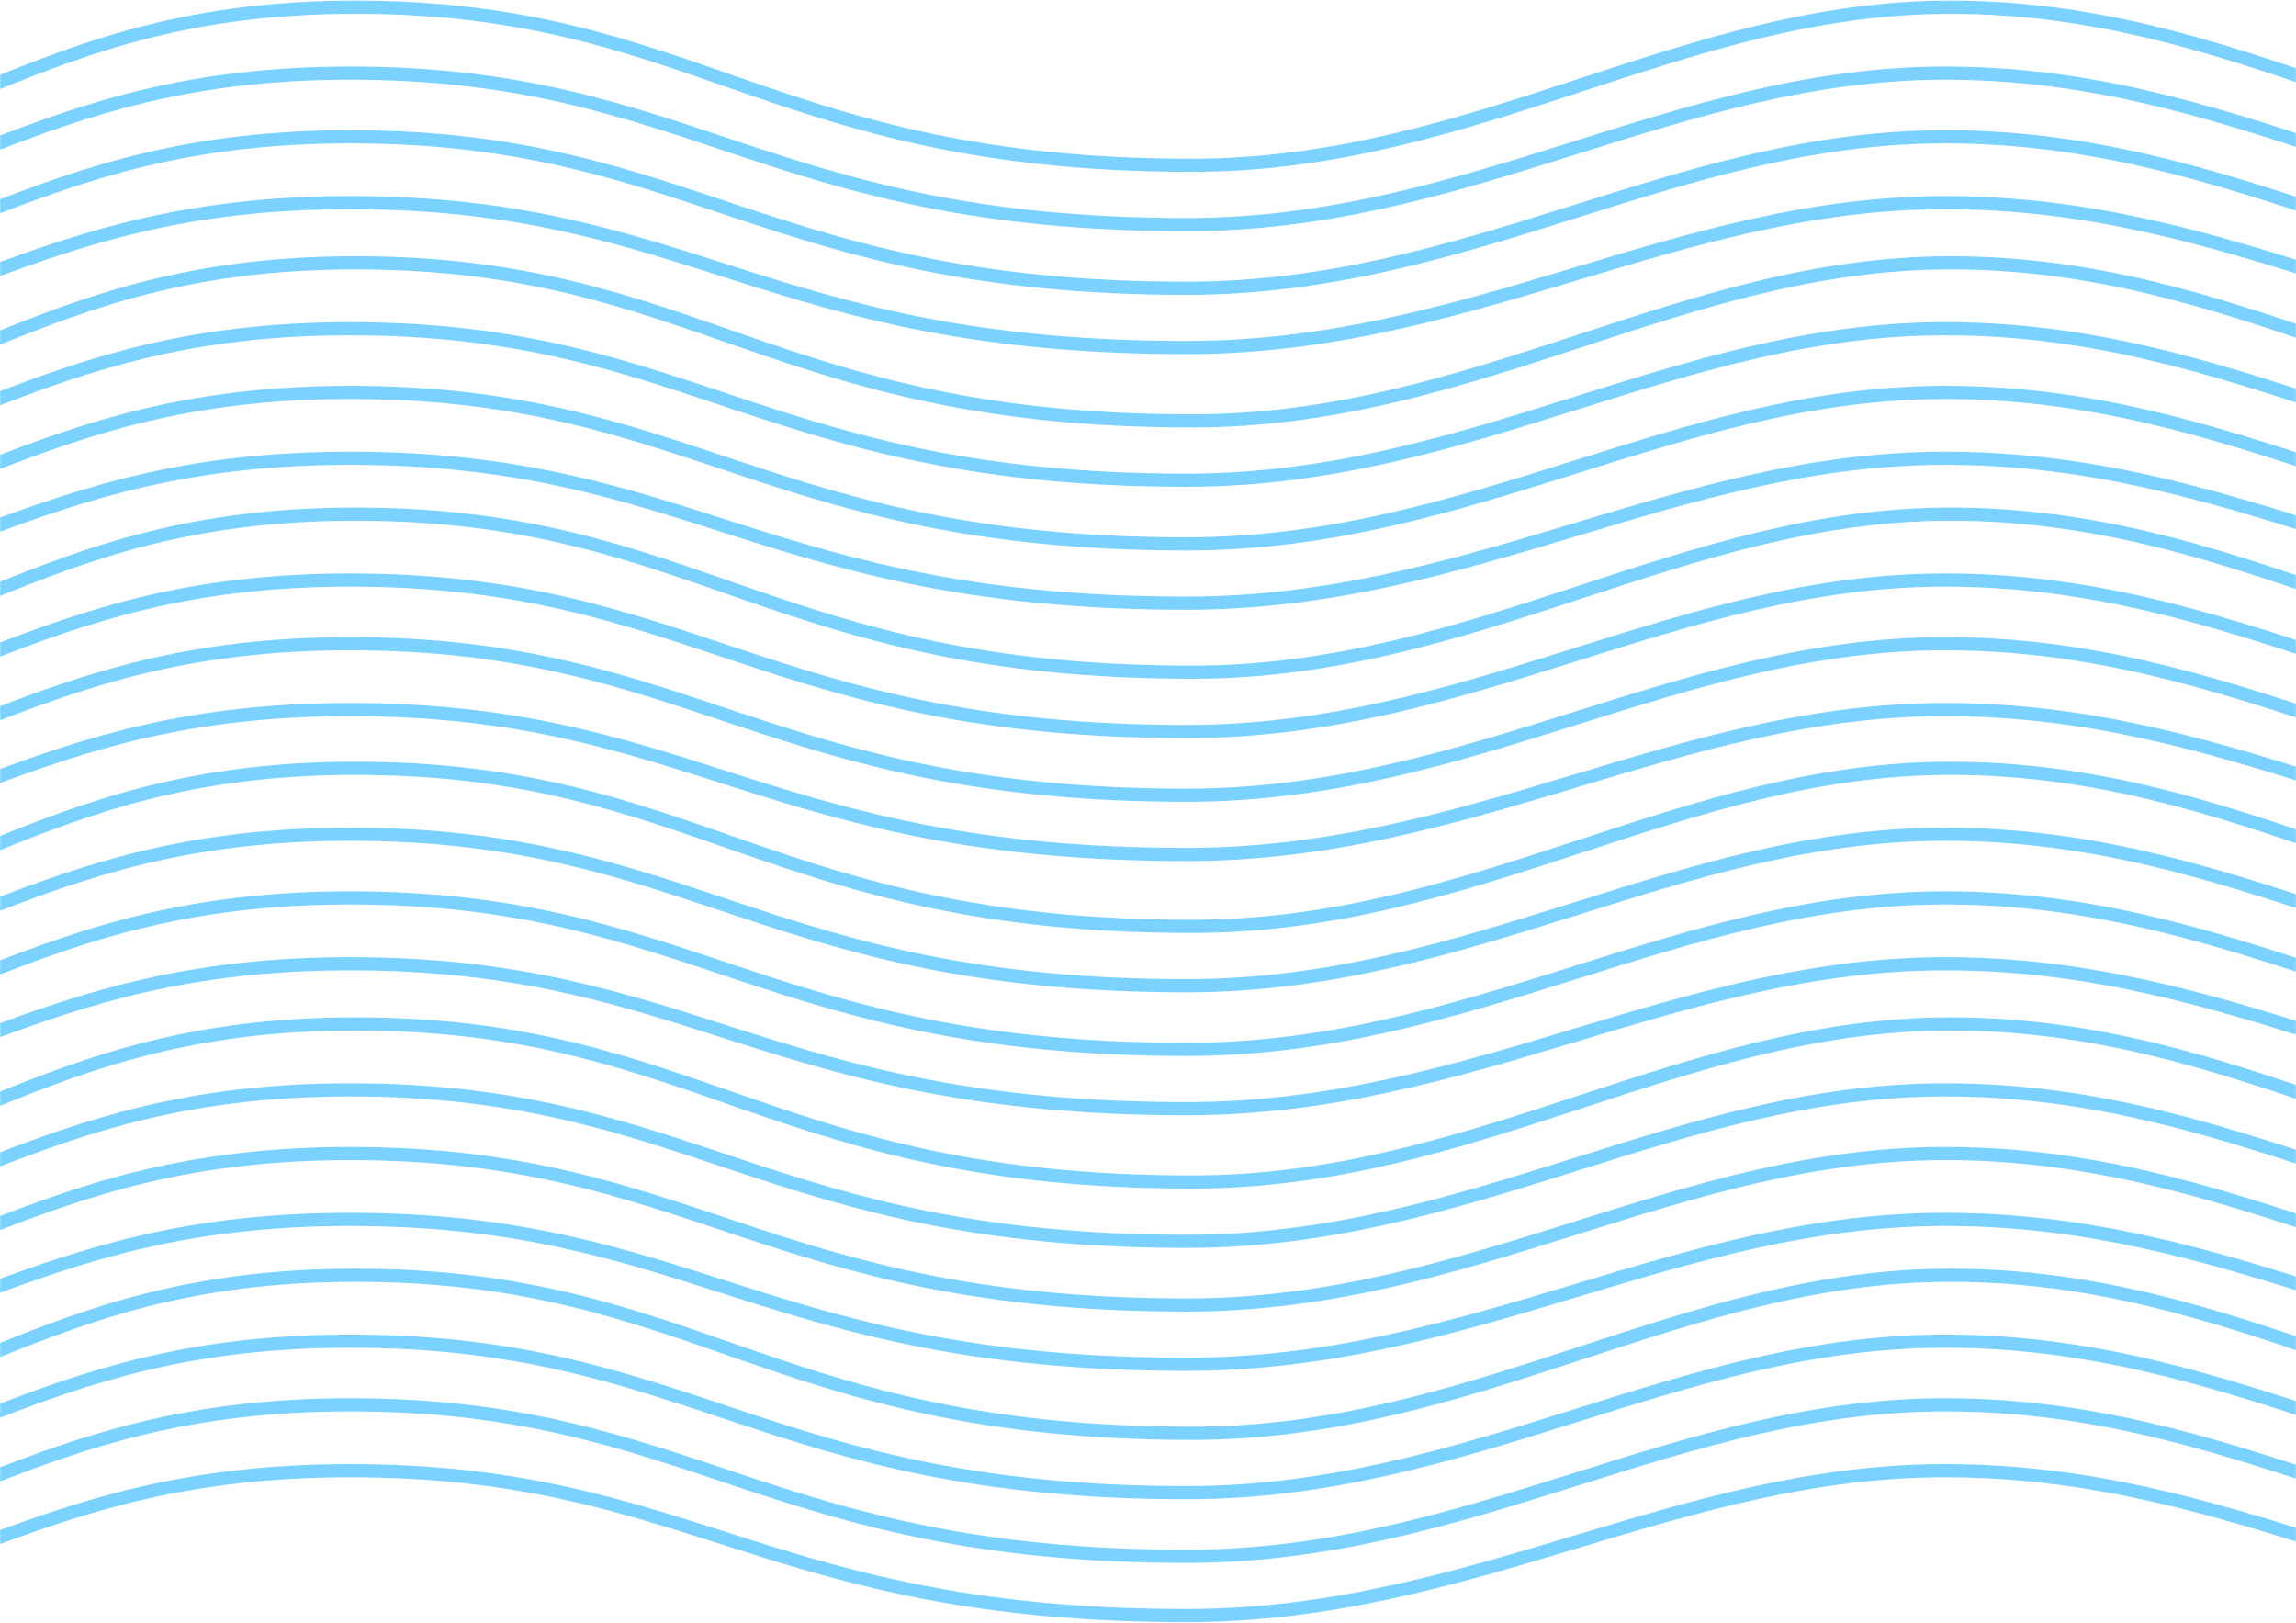 <?xml version="1.0" encoding="UTF-8"?>
<svg width="1599px" height="1130px" viewBox="0 0 1599 1130" version="1.1" xmlns="http://www.w3.org/2000/svg" xmlns:xlink="http://www.w3.org/1999/xlink">
    <!-- Generator: Sketch 51.1 (57501) - http://www.bohemiancoding.com/sketch -->
    <title>Group 6</title>
    <desc>Created with Sketch.</desc>
    <defs>
        <rect id="path-1" x="0" y="0" width="1599" height="301"></rect>
        <rect id="path-3" x="0" y="0" width="1599" height="301"></rect>
        <rect id="path-5" x="0" y="0" width="1599" height="301"></rect>
        <rect id="path-7" x="0" y="0" width="1599" height="301"></rect>
        <rect id="path-9" x="0" y="0" width="1599" height="301"></rect>
        <rect id="path-11" x="0" y="0" width="1599" height="301"></rect>
    </defs>
    <g id="Hero/Landing" stroke="none" stroke-width="1" fill="none" fill-rule="evenodd">
        <g id="Group-6" transform="translate(0, -25)">
            <g id="Group-5">
                <g id="thin-guy">
                    <mask id="mask-2" fill="white">
                        <use xlink:href="#path-1"></use>
                    </mask>
                    <g id="path-1"></g>
                    <g id="Group-2" mask="url(#mask-2)">
                        <g transform="translate(-226, 30)" id="Group">
                            <g>
                                <g id="Line-2" stroke="#7CD2FF" stroke-width="9.18">
                                    <g>
                                        <g id="Group">
                                            <path d="M0.599,233.278 C185.16,233.278 243.59,136.108 469.777,136.108 C707.719,136.108 760.453,237.016 1052.441,237.016 C1249.823,237.016 1394.148,136.108 1580.641,136.108 C1781.346,136.108 1911.343,237.016 2093.357,237.016 C2290.975,237.016 2389.665,136.108 2602.595,136.108 C2825.359,136.108 2890.116,237.016 3098.76,237.016 C3307.404,237.016 3395.013,136.108 3600.835,136.108 C3815.293,136.108 3933.288,237.016 4118.486,237.016 C4336.305,237.016 4401.938,140.24 4588.823,140.24" id="Shape"></path>
                                            <path d="M0.599,147.649 C185.16,147.649 243.59,45.903 469.777,45.903 C707.719,45.903 760.453,151.397 1052.441,151.397 C1249.823,151.397 1394.148,45.903 1580.641,45.903 C1781.346,45.903 1911.343,151.397 2093.357,151.397 C2290.975,151.397 2389.665,45.903 2602.595,45.903 C2825.359,45.903 2890.116,151.397 3098.76,151.397 C3307.404,151.397 3395.013,45.903 3600.835,45.903 C3815.293,45.903 3933.288,151.397 4118.486,151.397 C4336.305,151.397 4401.938,50.047 4588.823,50.047" id="Shape"></path>
                                            <path d="M0.599,191.987 C185.16,191.987 243.59,90.241 469.777,90.241 C707.719,90.241 760.453,195.735 1052.441,195.735 C1249.823,195.735 1394.148,90.241 1580.641,90.241 C1781.346,90.241 1911.343,195.735 2093.357,195.735 C2290.975,195.735 2389.665,90.241 2602.595,90.241 C2825.359,90.241 2890.116,195.735 3098.76,195.735 C3307.404,195.735 3395.013,90.241 3600.835,90.241 C3815.293,90.241 3933.288,195.735 4118.486,195.735 C4336.305,195.735 4401.938,94.385 4588.823,94.385" id="Shape"></path>
                                            <path d="M4.265,106.323 C188.825,106.323 247.255,0 473.443,0 C711.385,0 764.118,110.081 1056.106,110.081 C1253.489,110.081 1397.813,0 1584.306,0 C1785.011,0 1915.008,110.081 2097.022,110.081 C2294.64,110.081 2393.33,0 2606.26,0 C2829.024,0 2893.781,110.081 3102.425,110.081 C3311.069,110.081 3398.678,0 3604.5,0 C3818.958,0 3936.953,110.081 4122.151,110.081 C4339.971,110.081 4405.603,4.155 4592.488,4.155" id="Shape"></path>
                                        </g>
                                    </g>
                                </g>
                            </g>
                        </g>
                    </g>
                </g>
                <g id="thin-guy" transform="translate(0, 178)">
                    <mask id="mask-4" fill="white">
                        <use xlink:href="#path-3"></use>
                    </mask>
                    <g id="path-1"></g>
                    <g id="Group-2" mask="url(#mask-4)">
                        <g transform="translate(-226, 30)" id="Group">
                            <g>
                                <g id="Line-2" stroke="#7CD2FF" stroke-width="9.18">
                                    <g>
                                        <g id="Group">
                                            <path d="M0.599,233.278 C185.16,233.278 243.59,136.108 469.777,136.108 C707.719,136.108 760.453,237.016 1052.441,237.016 C1249.823,237.016 1394.148,136.108 1580.641,136.108 C1781.346,136.108 1911.343,237.016 2093.357,237.016 C2290.975,237.016 2389.665,136.108 2602.595,136.108 C2825.359,136.108 2890.116,237.016 3098.76,237.016 C3307.404,237.016 3395.013,136.108 3600.835,136.108 C3815.293,136.108 3933.288,237.016 4118.486,237.016 C4336.305,237.016 4401.938,140.24 4588.823,140.24" id="Shape"></path>
                                            <path d="M0.599,147.649 C185.16,147.649 243.59,45.903 469.777,45.903 C707.719,45.903 760.453,151.397 1052.441,151.397 C1249.823,151.397 1394.148,45.903 1580.641,45.903 C1781.346,45.903 1911.343,151.397 2093.357,151.397 C2290.975,151.397 2389.665,45.903 2602.595,45.903 C2825.359,45.903 2890.116,151.397 3098.76,151.397 C3307.404,151.397 3395.013,45.903 3600.835,45.903 C3815.293,45.903 3933.288,151.397 4118.486,151.397 C4336.305,151.397 4401.938,50.047 4588.823,50.047" id="Shape"></path>
                                            <path d="M0.599,191.987 C185.16,191.987 243.59,90.241 469.777,90.241 C707.719,90.241 760.453,195.735 1052.441,195.735 C1249.823,195.735 1394.148,90.241 1580.641,90.241 C1781.346,90.241 1911.343,195.735 2093.357,195.735 C2290.975,195.735 2389.665,90.241 2602.595,90.241 C2825.359,90.241 2890.116,195.735 3098.76,195.735 C3307.404,195.735 3395.013,90.241 3600.835,90.241 C3815.293,90.241 3933.288,195.735 4118.486,195.735 C4336.305,195.735 4401.938,94.385 4588.823,94.385" id="Shape"></path>
                                            <path d="M4.265,106.323 C188.825,106.323 247.255,0 473.443,0 C711.385,0 764.118,110.081 1056.106,110.081 C1253.489,110.081 1397.813,0 1584.306,0 C1785.011,0 1915.008,110.081 2097.022,110.081 C2294.64,110.081 2393.33,0 2606.26,0 C2829.024,0 2893.781,110.081 3102.425,110.081 C3311.069,110.081 3398.678,0 3604.5,0 C3818.958,0 3936.953,110.081 4122.151,110.081 C4339.971,110.081 4405.603,4.155 4592.488,4.155" id="Shape"></path>
                                        </g>
                                    </g>
                                </g>
                            </g>
                        </g>
                    </g>
                </g>
                <g id="thin-guy" transform="translate(0, 353)">
                    <mask id="mask-6" fill="white">
                        <use xlink:href="#path-5"></use>
                    </mask>
                    <g id="path-1"></g>
                    <g id="Group-2" mask="url(#mask-6)">
                        <g transform="translate(-226, 30)" id="Group">
                            <g>
                                <g id="Line-2" stroke="#7CD2FF" stroke-width="9.18">
                                    <g>
                                        <g id="Group">
                                            <path d="M0.599,233.278 C185.16,233.278 243.59,136.108 469.777,136.108 C707.719,136.108 760.453,237.016 1052.441,237.016 C1249.823,237.016 1394.148,136.108 1580.641,136.108 C1781.346,136.108 1911.343,237.016 2093.357,237.016 C2290.975,237.016 2389.665,136.108 2602.595,136.108 C2825.359,136.108 2890.116,237.016 3098.76,237.016 C3307.404,237.016 3395.013,136.108 3600.835,136.108 C3815.293,136.108 3933.288,237.016 4118.486,237.016 C4336.305,237.016 4401.938,140.24 4588.823,140.24" id="Shape"></path>
                                            <path d="M0.599,147.649 C185.16,147.649 243.59,45.903 469.777,45.903 C707.719,45.903 760.453,151.397 1052.441,151.397 C1249.823,151.397 1394.148,45.903 1580.641,45.903 C1781.346,45.903 1911.343,151.397 2093.357,151.397 C2290.975,151.397 2389.665,45.903 2602.595,45.903 C2825.359,45.903 2890.116,151.397 3098.76,151.397 C3307.404,151.397 3395.013,45.903 3600.835,45.903 C3815.293,45.903 3933.288,151.397 4118.486,151.397 C4336.305,151.397 4401.938,50.047 4588.823,50.047" id="Shape"></path>
                                            <path d="M0.599,191.987 C185.16,191.987 243.59,90.241 469.777,90.241 C707.719,90.241 760.453,195.735 1052.441,195.735 C1249.823,195.735 1394.148,90.241 1580.641,90.241 C1781.346,90.241 1911.343,195.735 2093.357,195.735 C2290.975,195.735 2389.665,90.241 2602.595,90.241 C2825.359,90.241 2890.116,195.735 3098.76,195.735 C3307.404,195.735 3395.013,90.241 3600.835,90.241 C3815.293,90.241 3933.288,195.735 4118.486,195.735 C4336.305,195.735 4401.938,94.385 4588.823,94.385" id="Shape"></path>
                                            <path d="M4.265,106.323 C188.825,106.323 247.255,0 473.443,0 C711.385,0 764.118,110.081 1056.106,110.081 C1253.489,110.081 1397.813,0 1584.306,0 C1785.011,0 1915.008,110.081 2097.022,110.081 C2294.64,110.081 2393.33,0 2606.26,0 C2829.024,0 2893.781,110.081 3102.425,110.081 C3311.069,110.081 3398.678,0 3604.5,0 C3818.958,0 3936.953,110.081 4122.151,110.081 C4339.971,110.081 4405.603,4.155 4592.488,4.155" id="Shape"></path>
                                        </g>
                                    </g>
                                </g>
                            </g>
                        </g>
                    </g>
                </g>
            </g>
            <g id="Group-5" transform="translate(0, 530)">
                <g id="thin-guy">
                    <mask id="mask-8" fill="white">
                        <use xlink:href="#path-7"></use>
                    </mask>
                    <g id="path-1"></g>
                    <g id="Group-2" mask="url(#mask-8)">
                        <g transform="translate(-226, 30)" id="Group">
                            <g>
                                <g id="Line-2" stroke="#7CD2FF" stroke-width="9.18">
                                    <g>
                                        <g id="Group">
                                            <path d="M0.599,233.278 C185.16,233.278 243.59,136.108 469.777,136.108 C707.719,136.108 760.453,237.016 1052.441,237.016 C1249.823,237.016 1394.148,136.108 1580.641,136.108 C1781.346,136.108 1911.343,237.016 2093.357,237.016 C2290.975,237.016 2389.665,136.108 2602.595,136.108 C2825.359,136.108 2890.116,237.016 3098.76,237.016 C3307.404,237.016 3395.013,136.108 3600.835,136.108 C3815.293,136.108 3933.288,237.016 4118.486,237.016 C4336.305,237.016 4401.938,140.24 4588.823,140.24" id="Shape"></path>
                                            <path d="M0.599,147.649 C185.16,147.649 243.59,45.903 469.777,45.903 C707.719,45.903 760.453,151.397 1052.441,151.397 C1249.823,151.397 1394.148,45.903 1580.641,45.903 C1781.346,45.903 1911.343,151.397 2093.357,151.397 C2290.975,151.397 2389.665,45.903 2602.595,45.903 C2825.359,45.903 2890.116,151.397 3098.76,151.397 C3307.404,151.397 3395.013,45.903 3600.835,45.903 C3815.293,45.903 3933.288,151.397 4118.486,151.397 C4336.305,151.397 4401.938,50.047 4588.823,50.047" id="Shape"></path>
                                            <path d="M0.599,191.987 C185.16,191.987 243.59,90.241 469.777,90.241 C707.719,90.241 760.453,195.735 1052.441,195.735 C1249.823,195.735 1394.148,90.241 1580.641,90.241 C1781.346,90.241 1911.343,195.735 2093.357,195.735 C2290.975,195.735 2389.665,90.241 2602.595,90.241 C2825.359,90.241 2890.116,195.735 3098.76,195.735 C3307.404,195.735 3395.013,90.241 3600.835,90.241 C3815.293,90.241 3933.288,195.735 4118.486,195.735 C4336.305,195.735 4401.938,94.385 4588.823,94.385" id="Shape"></path>
                                            <path d="M4.265,106.323 C188.825,106.323 247.255,0 473.443,0 C711.385,0 764.118,110.081 1056.106,110.081 C1253.489,110.081 1397.813,0 1584.306,0 C1785.011,0 1915.008,110.081 2097.022,110.081 C2294.64,110.081 2393.33,0 2606.26,0 C2829.024,0 2893.781,110.081 3102.425,110.081 C3311.069,110.081 3398.678,0 3604.5,0 C3818.958,0 3936.953,110.081 4122.151,110.081 C4339.971,110.081 4405.603,4.155 4592.488,4.155" id="Shape"></path>
                                        </g>
                                    </g>
                                </g>
                            </g>
                        </g>
                    </g>
                </g>
                <g id="thin-guy" transform="translate(0, 178)">
                    <mask id="mask-10" fill="white">
                        <use xlink:href="#path-9"></use>
                    </mask>
                    <g id="path-1"></g>
                    <g id="Group-2" mask="url(#mask-10)">
                        <g transform="translate(-226, 30)" id="Group">
                            <g>
                                <g id="Line-2" stroke="#7CD2FF" stroke-width="9.18">
                                    <g>
                                        <g id="Group">
                                            <path d="M0.599,233.278 C185.16,233.278 243.59,136.108 469.777,136.108 C707.719,136.108 760.453,237.016 1052.441,237.016 C1249.823,237.016 1394.148,136.108 1580.641,136.108 C1781.346,136.108 1911.343,237.016 2093.357,237.016 C2290.975,237.016 2389.665,136.108 2602.595,136.108 C2825.359,136.108 2890.116,237.016 3098.76,237.016 C3307.404,237.016 3395.013,136.108 3600.835,136.108 C3815.293,136.108 3933.288,237.016 4118.486,237.016 C4336.305,237.016 4401.938,140.24 4588.823,140.24" id="Shape"></path>
                                            <path d="M0.599,147.649 C185.16,147.649 243.59,45.903 469.777,45.903 C707.719,45.903 760.453,151.397 1052.441,151.397 C1249.823,151.397 1394.148,45.903 1580.641,45.903 C1781.346,45.903 1911.343,151.397 2093.357,151.397 C2290.975,151.397 2389.665,45.903 2602.595,45.903 C2825.359,45.903 2890.116,151.397 3098.76,151.397 C3307.404,151.397 3395.013,45.903 3600.835,45.903 C3815.293,45.903 3933.288,151.397 4118.486,151.397 C4336.305,151.397 4401.938,50.047 4588.823,50.047" id="Shape"></path>
                                            <path d="M0.599,191.987 C185.16,191.987 243.59,90.241 469.777,90.241 C707.719,90.241 760.453,195.735 1052.441,195.735 C1249.823,195.735 1394.148,90.241 1580.641,90.241 C1781.346,90.241 1911.343,195.735 2093.357,195.735 C2290.975,195.735 2389.665,90.241 2602.595,90.241 C2825.359,90.241 2890.116,195.735 3098.76,195.735 C3307.404,195.735 3395.013,90.241 3600.835,90.241 C3815.293,90.241 3933.288,195.735 4118.486,195.735 C4336.305,195.735 4401.938,94.385 4588.823,94.385" id="Shape"></path>
                                            <path d="M4.265,106.323 C188.825,106.323 247.255,0 473.443,0 C711.385,0 764.118,110.081 1056.106,110.081 C1253.489,110.081 1397.813,0 1584.306,0 C1785.011,0 1915.008,110.081 2097.022,110.081 C2294.64,110.081 2393.33,0 2606.26,0 C2829.024,0 2893.781,110.081 3102.425,110.081 C3311.069,110.081 3398.678,0 3604.5,0 C3818.958,0 3936.953,110.081 4122.151,110.081 C4339.971,110.081 4405.603,4.155 4592.488,4.155" id="Shape"></path>
                                        </g>
                                    </g>
                                </g>
                            </g>
                        </g>
                    </g>
                </g>
                <g id="thin-guy" transform="translate(0, 353)">
                    <mask id="mask-12" fill="white">
                        <use xlink:href="#path-11"></use>
                    </mask>
                    <g id="path-1"></g>
                    <g id="Group-2" mask="url(#mask-12)">
                        <g transform="translate(-226, 30)" id="Group">
                            <g>
                                <g id="Line-2" stroke="#7CD2FF" stroke-width="9.18">
                                    <g>
                                        <g id="Group">
                                            <path d="M0.599,233.278 C185.16,233.278 243.59,136.108 469.777,136.108 C707.719,136.108 760.453,237.016 1052.441,237.016 C1249.823,237.016 1394.148,136.108 1580.641,136.108 C1781.346,136.108 1911.343,237.016 2093.357,237.016 C2290.975,237.016 2389.665,136.108 2602.595,136.108 C2825.359,136.108 2890.116,237.016 3098.76,237.016 C3307.404,237.016 3395.013,136.108 3600.835,136.108 C3815.293,136.108 3933.288,237.016 4118.486,237.016 C4336.305,237.016 4401.938,140.24 4588.823,140.24" id="Shape"></path>
                                            <path d="M0.599,147.649 C185.16,147.649 243.59,45.903 469.777,45.903 C707.719,45.903 760.453,151.397 1052.441,151.397 C1249.823,151.397 1394.148,45.903 1580.641,45.903 C1781.346,45.903 1911.343,151.397 2093.357,151.397 C2290.975,151.397 2389.665,45.903 2602.595,45.903 C2825.359,45.903 2890.116,151.397 3098.76,151.397 C3307.404,151.397 3395.013,45.903 3600.835,45.903 C3815.293,45.903 3933.288,151.397 4118.486,151.397 C4336.305,151.397 4401.938,50.047 4588.823,50.047" id="Shape"></path>
                                            <path d="M0.599,191.987 C185.16,191.987 243.59,90.241 469.777,90.241 C707.719,90.241 760.453,195.735 1052.441,195.735 C1249.823,195.735 1394.148,90.241 1580.641,90.241 C1781.346,90.241 1911.343,195.735 2093.357,195.735 C2290.975,195.735 2389.665,90.241 2602.595,90.241 C2825.359,90.241 2890.116,195.735 3098.76,195.735 C3307.404,195.735 3395.013,90.241 3600.835,90.241 C3815.293,90.241 3933.288,195.735 4118.486,195.735 C4336.305,195.735 4401.938,94.385 4588.823,94.385" id="Shape"></path>
                                            <path d="M4.265,106.323 C188.825,106.323 247.255,0 473.443,0 C711.385,0 764.118,110.081 1056.106,110.081 C1253.489,110.081 1397.813,0 1584.306,0 C1785.011,0 1915.008,110.081 2097.022,110.081 C2294.64,110.081 2393.33,0 2606.26,0 C2829.024,0 2893.781,110.081 3102.425,110.081 C3311.069,110.081 3398.678,0 3604.5,0 C3818.958,0 3936.953,110.081 4122.151,110.081 C4339.971,110.081 4405.603,4.155 4592.488,4.155" id="Shape"></path>
                                        </g>
                                    </g>
                                </g>
                            </g>
                        </g>
                    </g>
                </g>
            </g>
        </g>
    </g>
</svg>